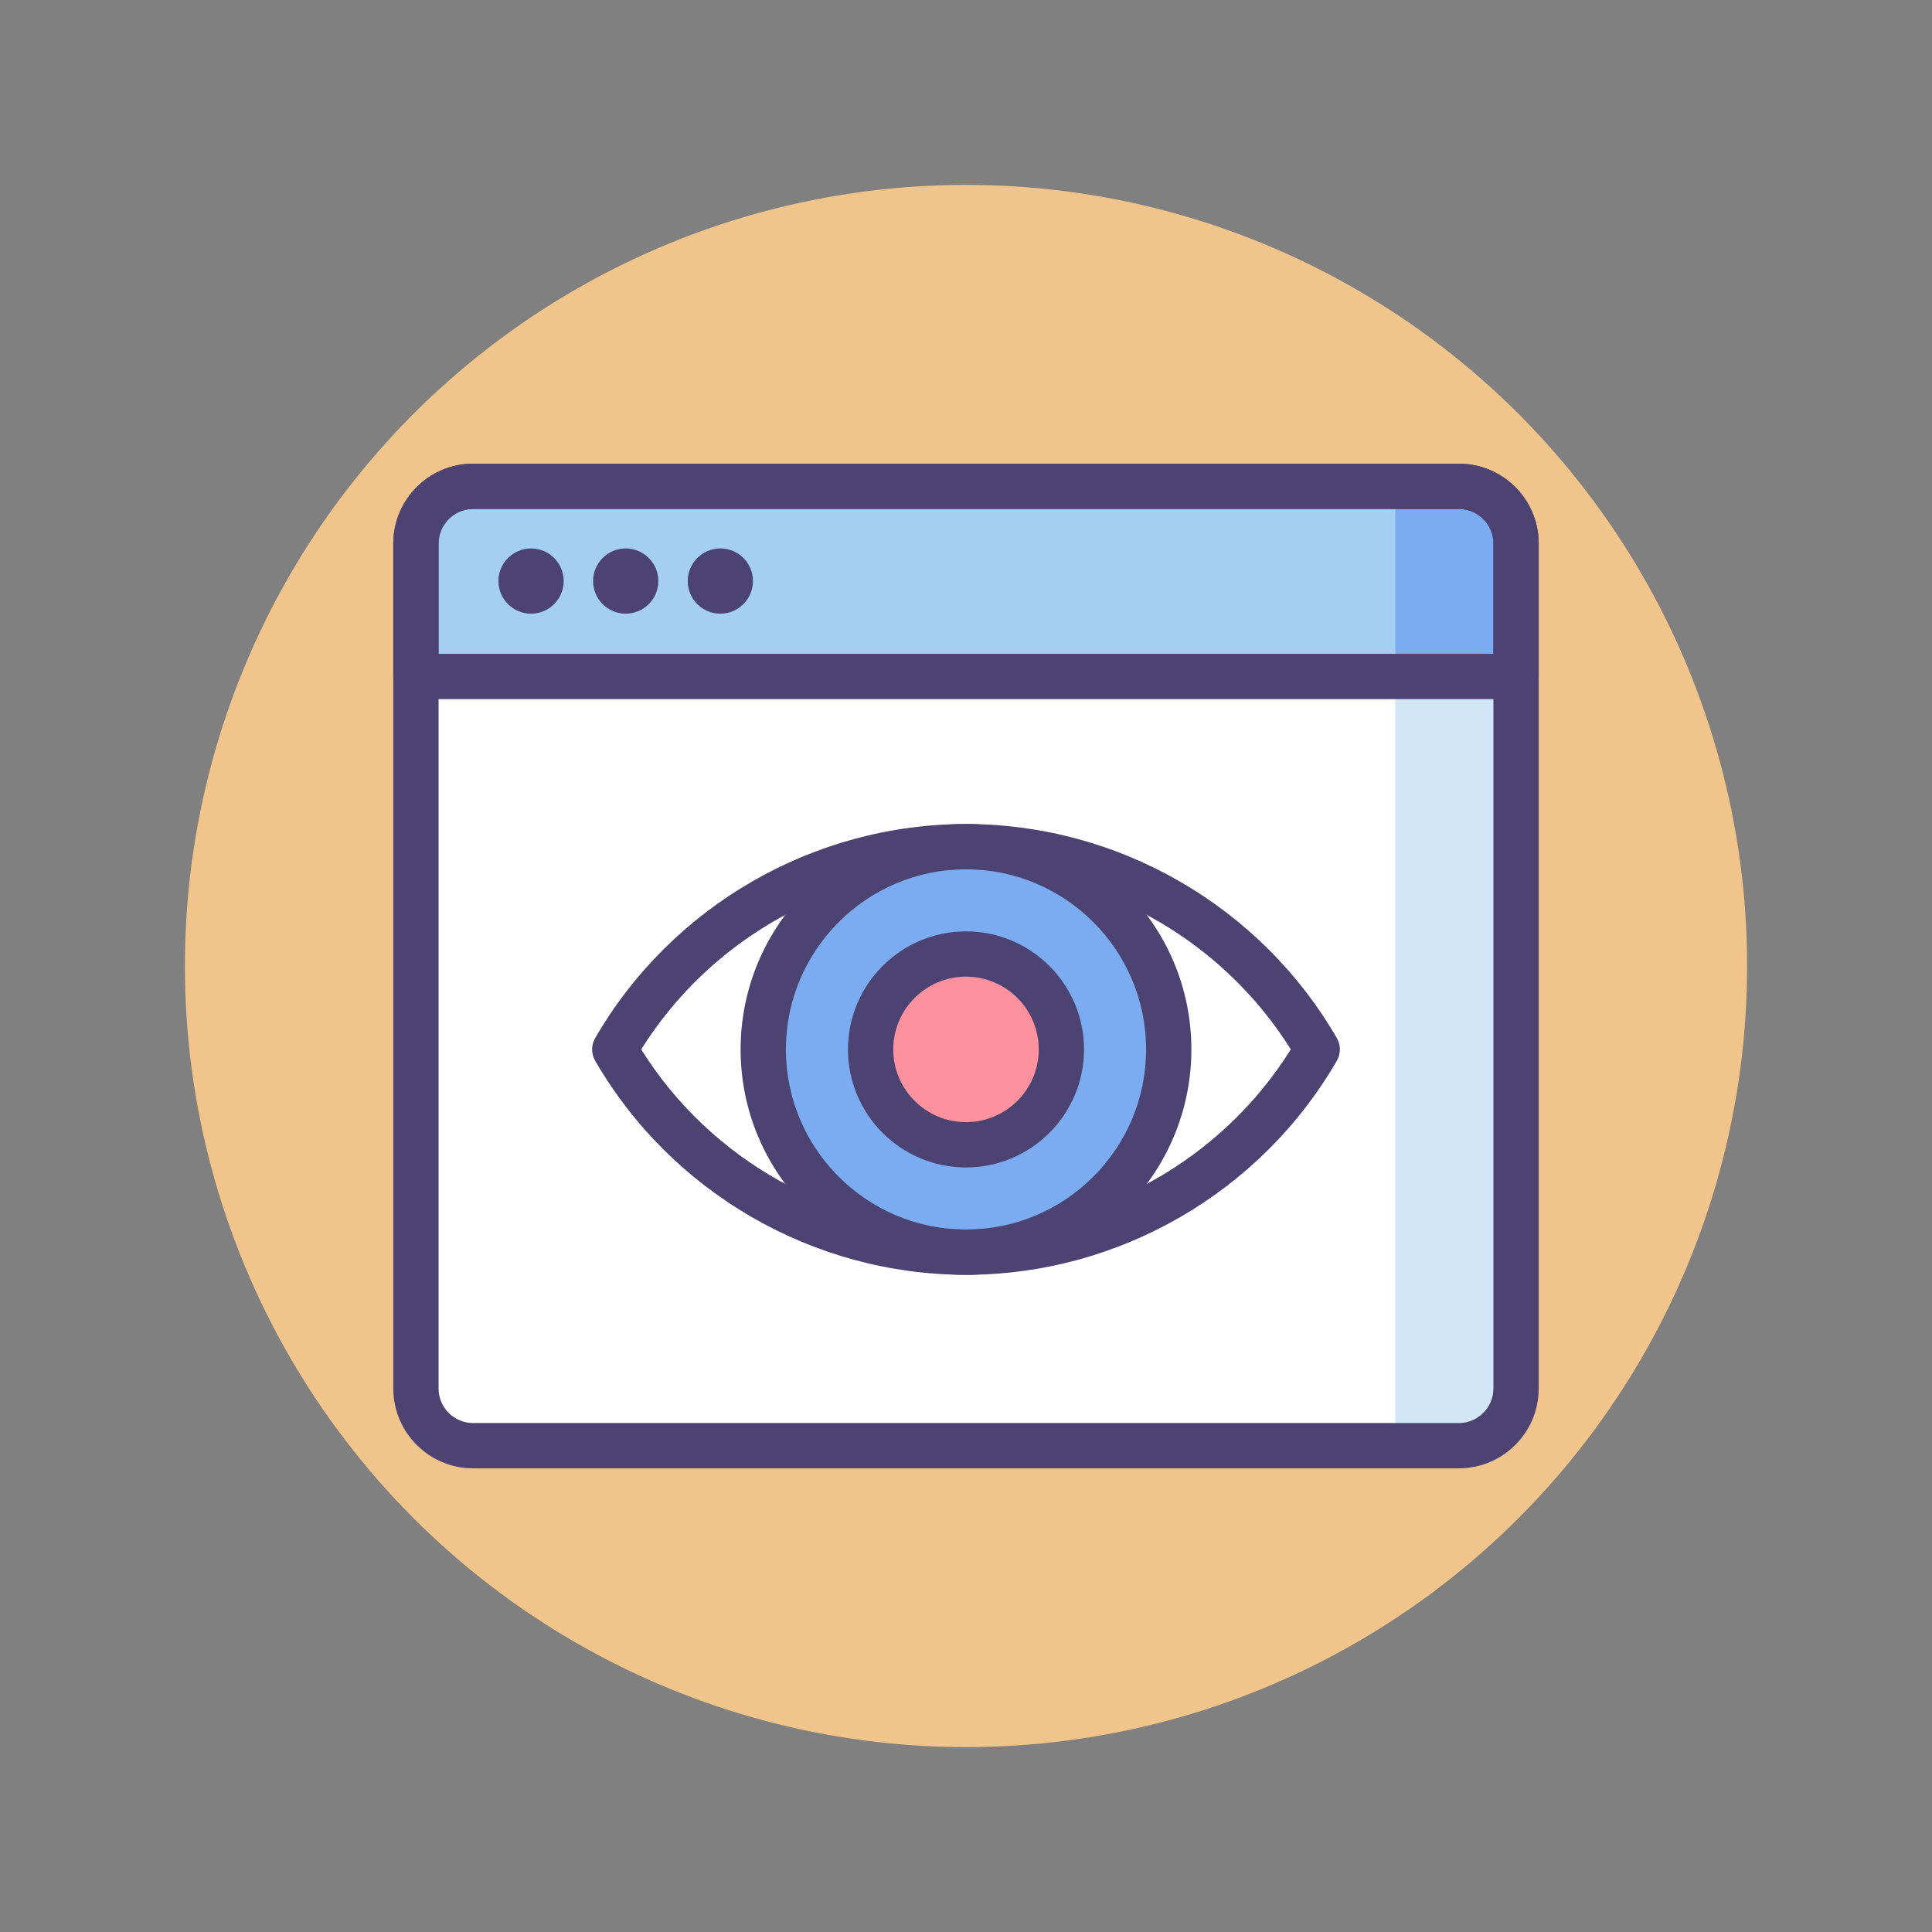 <?xml version="1.0" encoding="utf-8"?>
<!-- Generator: Adobe Illustrator 22.1.0, SVG Export Plug-In . SVG Version: 6.00 Build 0)  -->
<svg version="1.1" id="Icon_Set" xmlns="http://www.w3.org/2000/svg" xmlns:xlink="http://www.w3.org/1999/xlink" x="0px" y="0px"
	 viewBox="0 0 512 512" style="enable-background:new 0 0 512 512;" xml:space="preserve">
<rect x="0" y="0" width="512" height="512" fill="#808080" stroke="none"/>
<style type="text/css">
	.st0{fill:#F0C48A;}
	.st1{fill:#D3E6F8;}
	.st2{fill:#4C4372;}
	.st3{fill:#FD919E;}
	.st4{fill:#E8677D;}
	.st5{fill:#FFFFFF;}
	.st6{fill:#A4CFF2;}
	.st7{fill:#7BABF1;}
</style>
<g id="Web_Monitoring">
	<g>
		<g>
			<circle class="st0" cx="256" cy="256" r="207"/>
		</g>
	</g>
	<g>
		<g>
			<g>
				<path class="st5" d="M386.618,383.123H125.382c-8.37,0-15.154-6.785-15.154-15.154V144.031c0-8.37,6.785-15.154,15.154-15.154
					h261.236c8.37,0,15.154,6.785,15.154,15.154v223.937C401.772,376.338,394.987,383.123,386.618,383.123z"/>
			</g>
			<g>
				<path class="st1" d="M386.618,128.877h-16.832v254.246h16.832c8.37,0,15.155-6.785,15.155-15.154V144.031
					C401.772,135.662,394.988,128.877,386.618,128.877z"/>
			</g>
			<g>
				<path class="st6" d="M386.618,128.877H125.382c-8.37,0-15.155,6.785-15.155,15.154v35.239h291.545v-35.239
					C401.772,135.662,394.988,128.877,386.618,128.877z"/>
			</g>
			<g>
				<path class="st7" d="M386.618,128.877h-16.832v50.393h31.987v-35.239C401.772,135.662,394.988,128.877,386.618,128.877z"/>
			</g>
			<g>
				<path class="st2" d="M386.618,389.123H125.382c-11.664,0-21.154-9.49-21.154-21.154V144.031c0-11.664,9.49-21.154,21.154-21.154
					h261.236c11.664,0,21.154,9.49,21.154,21.154v223.938C407.772,379.633,398.282,389.123,386.618,389.123z M125.382,134.877
					c-5.048,0-9.154,4.106-9.154,9.154v223.938c0,5.048,4.106,9.154,9.154,9.154h261.236c5.048,0,9.154-4.106,9.154-9.154V144.031
					c0-5.048-4.106-9.154-9.154-9.154H125.382z"/>
			</g>
			<g>
				<path class="st2" d="M401.772,185.271H110.228c-3.313,0-6-2.687-6-6v-35.239c0-11.664,9.49-21.154,21.154-21.154h261.236
					c11.664,0,21.154,9.49,21.154,21.154v35.239C407.772,182.584,405.086,185.271,401.772,185.271z M116.228,173.271h279.545
					v-29.239c0-5.048-4.106-9.154-9.154-9.154H125.382c-5.048,0-9.154,4.106-9.154,9.154V173.271z"/>
			</g>
			<g>
				<circle class="st2" cx="140.735" cy="153.986" r="8.644"/>
			</g>
			<g>
				<circle class="st2" cx="165.818" cy="153.986" r="8.644"/>
			</g>
			<g>
				<circle class="st2" cx="190.901" cy="153.986" r="8.644"/>
			</g>
		</g>
		<g>
			<g>
				<circle class="st7" cx="256" cy="278.106" r="53.73"/>
			</g>
			<g>
				<circle class="st3" cx="256" cy="278.106" r="25.281"/>
			</g>
			<g>
				<path class="st2" d="M256,337.837c-40.377,0-78.034-21.736-98.275-56.726c-1.075-1.859-1.075-4.15,0-6.01
					c20.241-34.989,57.898-56.726,98.275-56.726s78.034,21.736,98.275,56.726c1.075,1.859,1.075,4.15,0,6.01
					C334.034,316.101,296.377,337.837,256,337.837z M169.92,278.106c18.48,29.529,51.143,47.73,86.08,47.73s67.6-18.201,86.08-47.73
					c-18.48-29.529-51.143-47.73-86.08-47.73S188.4,248.577,169.92,278.106z"/>
			</g>
			<g>
				<path class="st2" d="M256,337.837c-32.936,0-59.73-26.795-59.73-59.73s26.795-59.73,59.73-59.73s59.73,26.795,59.73,59.73
					S288.936,337.837,256,337.837z M256,230.376c-26.318,0-47.73,21.412-47.73,47.73s21.412,47.73,47.73,47.73
					s47.73-21.412,47.73-47.73S282.318,230.376,256,230.376z"/>
			</g>
			<g>
				<path class="st2" d="M256,309.387c-17.248,0-31.28-14.032-31.28-31.28c0-17.249,14.032-31.281,31.28-31.281
					s31.28,14.032,31.28,31.281C287.28,295.354,273.248,309.387,256,309.387z M256,258.825c-10.631,0-19.28,8.649-19.28,19.281
					c0,10.631,8.649,19.28,19.28,19.28s19.28-8.649,19.28-19.28C275.28,267.475,266.631,258.825,256,258.825z"/>
			</g>
		</g>
	</g>
</g>
</svg>
